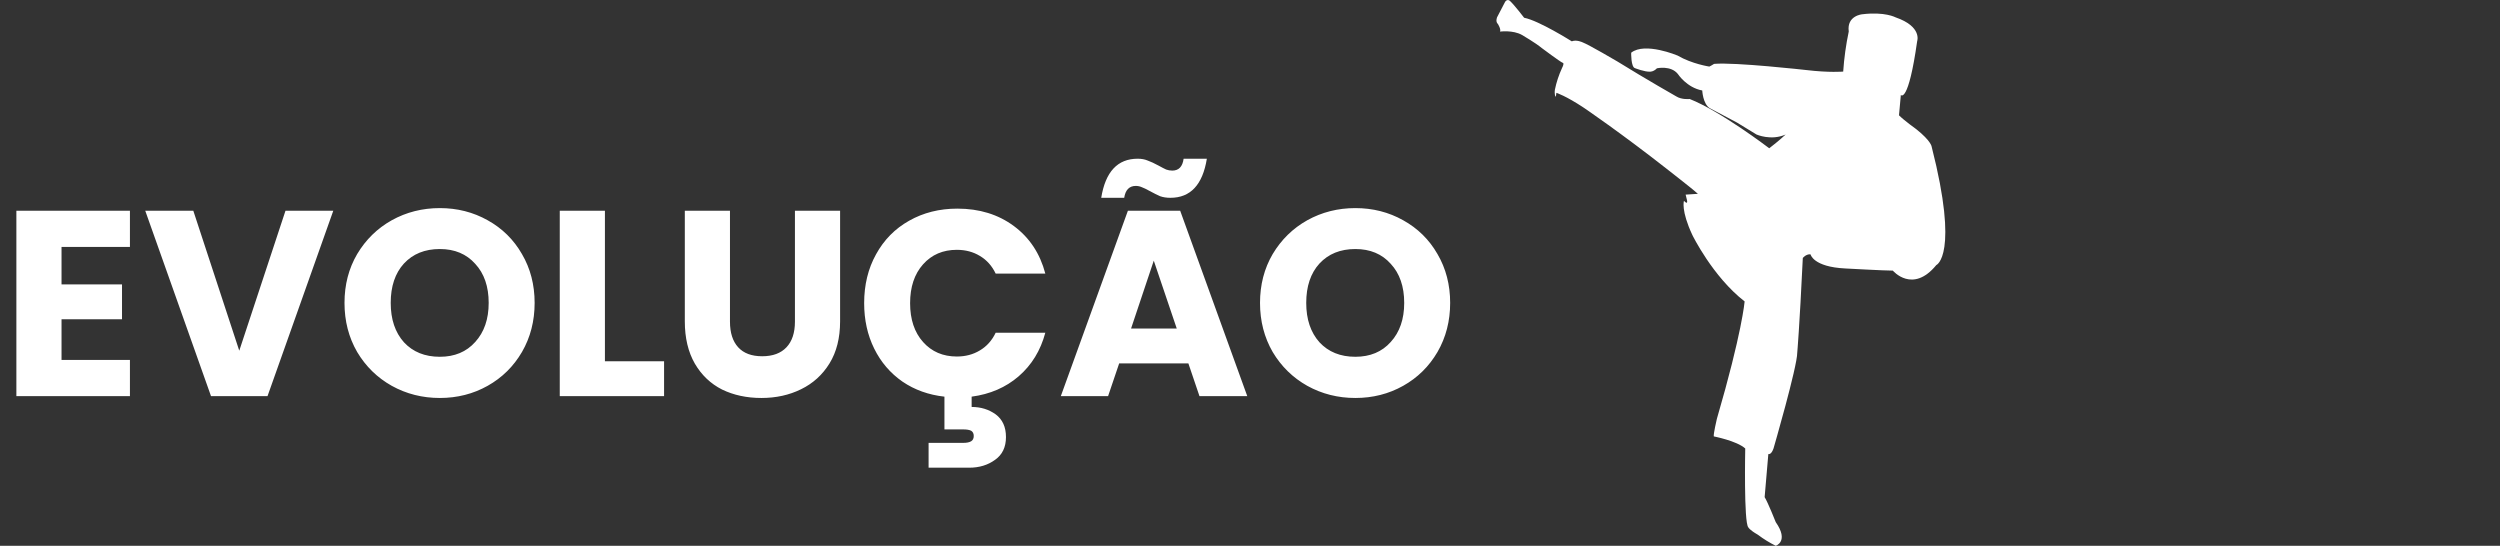 <svg width="284" height="62" viewBox="0 0 284 62" fill="none" xmlns="http://www.w3.org/2000/svg">
<rect x="0" y="0" width="284" height="62" fill="#333333" stroke="none"/>
<path d="M6.99 28.05V32.31H13.86V36.27H6.99V40.89H14.76V45H1.86V23.94H14.76V28.05H6.99ZM37.861 23.94L30.39 45H23.971L16.5 23.94H21.96L27.18 39.84L32.431 23.94H37.861ZM49.965 45.21C47.984 45.21 46.164 44.75 44.505 43.83C42.864 42.91 41.554 41.63 40.575 39.99C39.614 38.33 39.135 36.47 39.135 34.41C39.135 32.35 39.614 30.5 40.575 28.86C41.554 27.22 42.864 25.94 44.505 25.02C46.164 24.1 47.984 23.64 49.965 23.64C51.944 23.64 53.755 24.1 55.395 25.02C57.054 25.94 58.355 27.22 59.294 28.86C60.255 30.5 60.734 32.35 60.734 34.41C60.734 36.47 60.255 38.33 59.294 39.99C58.334 41.63 57.035 42.91 55.395 43.83C53.755 44.75 51.944 45.21 49.965 45.21ZM49.965 40.53C51.645 40.53 52.984 39.97 53.984 38.85C55.005 37.73 55.514 36.25 55.514 34.41C55.514 32.55 55.005 31.07 53.984 29.97C52.984 28.85 51.645 28.29 49.965 28.29C48.264 28.29 46.904 28.84 45.885 29.94C44.885 31.04 44.385 32.53 44.385 34.41C44.385 36.27 44.885 37.76 45.885 38.88C46.904 39.98 48.264 40.53 49.965 40.53ZM68.719 41.04H75.439V45H63.589V23.94H68.719V41.04ZM82.925 23.94V36.54C82.925 37.8 83.235 38.77 83.855 39.45C84.475 40.13 85.385 40.47 86.585 40.47C87.785 40.47 88.705 40.13 89.345 39.45C89.985 38.77 90.305 37.8 90.305 36.54V23.94H95.435V36.51C95.435 38.39 95.035 39.98 94.235 41.28C93.435 42.58 92.355 43.56 90.995 44.22C89.655 44.88 88.155 45.21 86.495 45.21C84.835 45.21 83.345 44.89 82.025 44.25C80.725 43.59 79.695 42.61 78.935 41.31C78.175 39.99 77.795 38.39 77.795 36.51V23.94H82.925ZM108.698 40.5C109.678 40.5 110.548 40.27 111.308 39.81C112.088 39.35 112.688 38.68 113.108 37.8H118.748C118.208 39.82 117.198 41.47 115.718 42.75C114.258 44.01 112.478 44.78 110.378 45.06V46.23C111.418 46.23 112.328 46.51 113.108 47.07C113.888 47.65 114.278 48.51 114.278 49.65C114.278 50.79 113.868 51.65 113.048 52.23C112.228 52.83 111.248 53.13 110.108 53.13H105.488V50.31H109.418C109.818 50.31 110.118 50.25 110.318 50.13C110.518 50.01 110.618 49.81 110.618 49.53C110.618 49.25 110.518 49.05 110.318 48.93C110.118 48.83 109.818 48.78 109.418 48.78H107.288V45.06C105.488 44.86 103.898 44.29 102.518 43.35C101.138 42.39 100.068 41.14 99.308 39.6C98.548 38.06 98.168 36.34 98.168 34.44C98.168 32.36 98.618 30.51 99.518 28.89C100.418 27.25 101.668 25.98 103.268 25.08C104.888 24.16 106.718 23.7 108.758 23.7C111.258 23.7 113.398 24.36 115.178 25.68C116.958 27 118.148 28.8 118.748 31.08H113.108C112.688 30.2 112.088 29.53 111.308 29.07C110.548 28.61 109.678 28.38 108.698 28.38C107.118 28.38 105.838 28.93 104.858 30.03C103.878 31.13 103.388 32.6 103.388 34.44C103.388 36.28 103.878 37.75 104.858 38.85C105.838 39.95 107.118 40.5 108.698 40.5ZM134.999 41.28H127.139L125.879 45H120.509L128.129 23.94H134.069L141.689 45H136.259L134.999 41.28ZM133.679 37.32L131.069 29.61L128.489 37.32H133.679ZM125.099 22.47C125.579 19.51 126.959 18.03 129.239 18.03C129.679 18.03 130.059 18.1 130.379 18.24C130.719 18.36 131.129 18.55 131.609 18.81C131.969 19.01 132.259 19.16 132.479 19.26C132.699 19.34 132.929 19.38 133.169 19.38C133.909 19.38 134.339 18.93 134.459 18.03H137.099C136.619 20.99 135.239 22.47 132.959 22.47C132.519 22.47 132.129 22.41 131.789 22.29C131.469 22.15 131.069 21.95 130.589 21.69C130.229 21.49 129.939 21.35 129.719 21.27C129.499 21.17 129.269 21.12 129.029 21.12C128.289 21.12 127.849 21.57 127.709 22.47H125.099ZM153.968 45.21C151.988 45.21 150.168 44.75 148.508 43.83C146.868 42.91 145.558 41.63 144.578 39.99C143.618 38.33 143.138 36.47 143.138 34.41C143.138 32.35 143.618 30.5 144.578 28.86C145.558 27.22 146.868 25.94 148.508 25.02C150.168 24.1 151.988 23.64 153.968 23.64C155.948 23.64 157.758 24.1 159.398 25.02C161.058 25.94 162.358 27.22 163.298 28.86C164.258 30.5 164.738 32.35 164.738 34.41C164.738 36.47 164.258 38.33 163.298 39.99C162.338 41.63 161.038 42.91 159.398 43.83C157.758 44.75 155.948 45.21 153.968 45.21ZM153.968 40.53C155.648 40.53 156.988 39.97 157.988 38.85C159.008 37.73 159.518 36.25 159.518 34.41C159.518 32.55 159.008 31.07 157.988 29.97C156.988 28.85 155.648 28.29 153.968 28.29C152.268 28.29 150.908 28.84 149.888 29.94C148.888 31.04 148.388 32.53 148.388 34.41C148.388 36.27 148.888 37.76 149.888 38.88C150.908 39.98 152.268 40.53 153.968 40.53Z" fill="white"/>
<g clip-path="url(#clip0)">
<path d="M198.259 50.946C198.259 50.946 198.085 59.382 198.61 59.906C198.61 59.906 198.715 60.187 199.696 60.747C200.331 61.227 201.01 61.647 201.723 62.001C201.723 62.001 203.265 61.516 201.723 59.311C201.723 59.311 200.847 57.102 200.463 56.474L200.883 51.576C200.883 51.576 201.198 51.724 201.472 50.946C201.472 50.946 204.168 41.666 204.168 40.06C204.168 40.06 204.414 37.365 204.799 29.308C204.799 29.308 205.15 28.852 205.674 28.888C205.674 28.888 205.954 30.322 209.632 30.498C209.632 30.498 214.044 30.742 215.026 30.742C215.026 30.742 217.266 33.402 219.963 30.113C219.963 30.113 222.59 29.028 219.439 16.672C219.439 16.672 219.403 16.042 217.688 14.676C217.688 14.676 216.321 13.697 215.726 13.101L215.935 10.792C215.935 10.792 216.777 11.842 217.792 4.666C217.792 4.666 218.382 3.022 215.341 1.972C215.341 1.972 214.115 1.306 211.558 1.621C211.558 1.621 209.772 1.761 210.018 3.582C209.701 5.082 209.49 6.602 209.387 8.132C209.387 8.132 207.811 8.272 205.183 7.956C205.183 7.956 197.06 7.046 194.719 7.257C194.546 7.369 194.366 7.471 194.181 7.563C194.181 7.563 192.212 7.268 190.583 6.315C190.583 6.315 186.866 4.741 185.303 5.987C185.303 5.987 185.264 7.641 185.745 7.746C185.745 7.746 186.875 8.188 187.453 8.14C187.453 8.14 187.833 8.167 188.228 7.759C188.228 7.759 189.804 7.405 190.604 8.403C190.604 8.403 191.603 9.952 193.376 10.279C193.376 10.279 193.441 11.763 194.203 12.275C194.203 12.275 196.987 13.748 197.329 13.929C197.329 13.929 199.154 15.044 199.54 15.28C199.54 15.28 201.182 16.017 202.849 15.28C202.849 15.28 202.088 16.002 200.984 16.843C200.984 16.843 195.468 12.629 191.948 11.246C191.948 11.246 191.042 11.35 190.412 10.944C190.412 10.944 187.011 9.014 183.727 6.98C183.727 6.98 180.496 5.077 179.787 4.813C179.787 4.813 179.092 4.473 178.552 4.695C178.552 4.695 174.835 2.346 173.142 2.017C173.142 2.017 172.051 0.587 171.54 0.114C171.54 0.114 171.264 -0.18 170.988 0.194L170.069 1.961C170.069 1.961 169.858 2.459 170.16 2.723C170.16 2.723 170.529 3.3 170.409 3.589C170.409 3.589 171.868 3.392 172.893 3.969C172.893 3.969 174.468 4.888 175.137 5.452C175.137 5.452 177.226 7.014 177.515 7.133C177.515 7.133 177.765 7.106 177.437 7.749C177.077 8.53 176.808 9.349 176.635 10.191C176.599 10.441 176.613 10.695 176.675 10.939C176.675 10.939 176.753 11.162 176.806 10.544C176.806 10.544 177.883 10.886 179.919 12.238C179.919 12.238 184.134 15.087 189.624 19.404C189.624 19.404 192.684 21.794 192.881 22.018L191.488 22.109L191.636 22.713C191.636 22.713 191.768 23.212 191.453 22.962L191.295 22.814C191.295 22.814 190.94 23.904 192.253 26.7C192.253 26.7 194.548 31.414 198.19 34.243C198.19 34.243 197.91 37.743 195.037 47.579C195.037 47.579 194.617 49.364 194.688 49.575C194.688 49.582 197.279 50.071 198.259 50.946Z" fill="white"/>
</g>
<defs>
<clipPath id="clip0">
<rect width="51" height="62" fill="white" transform="translate(170)"/>
</clipPath>
</defs>
</svg>

